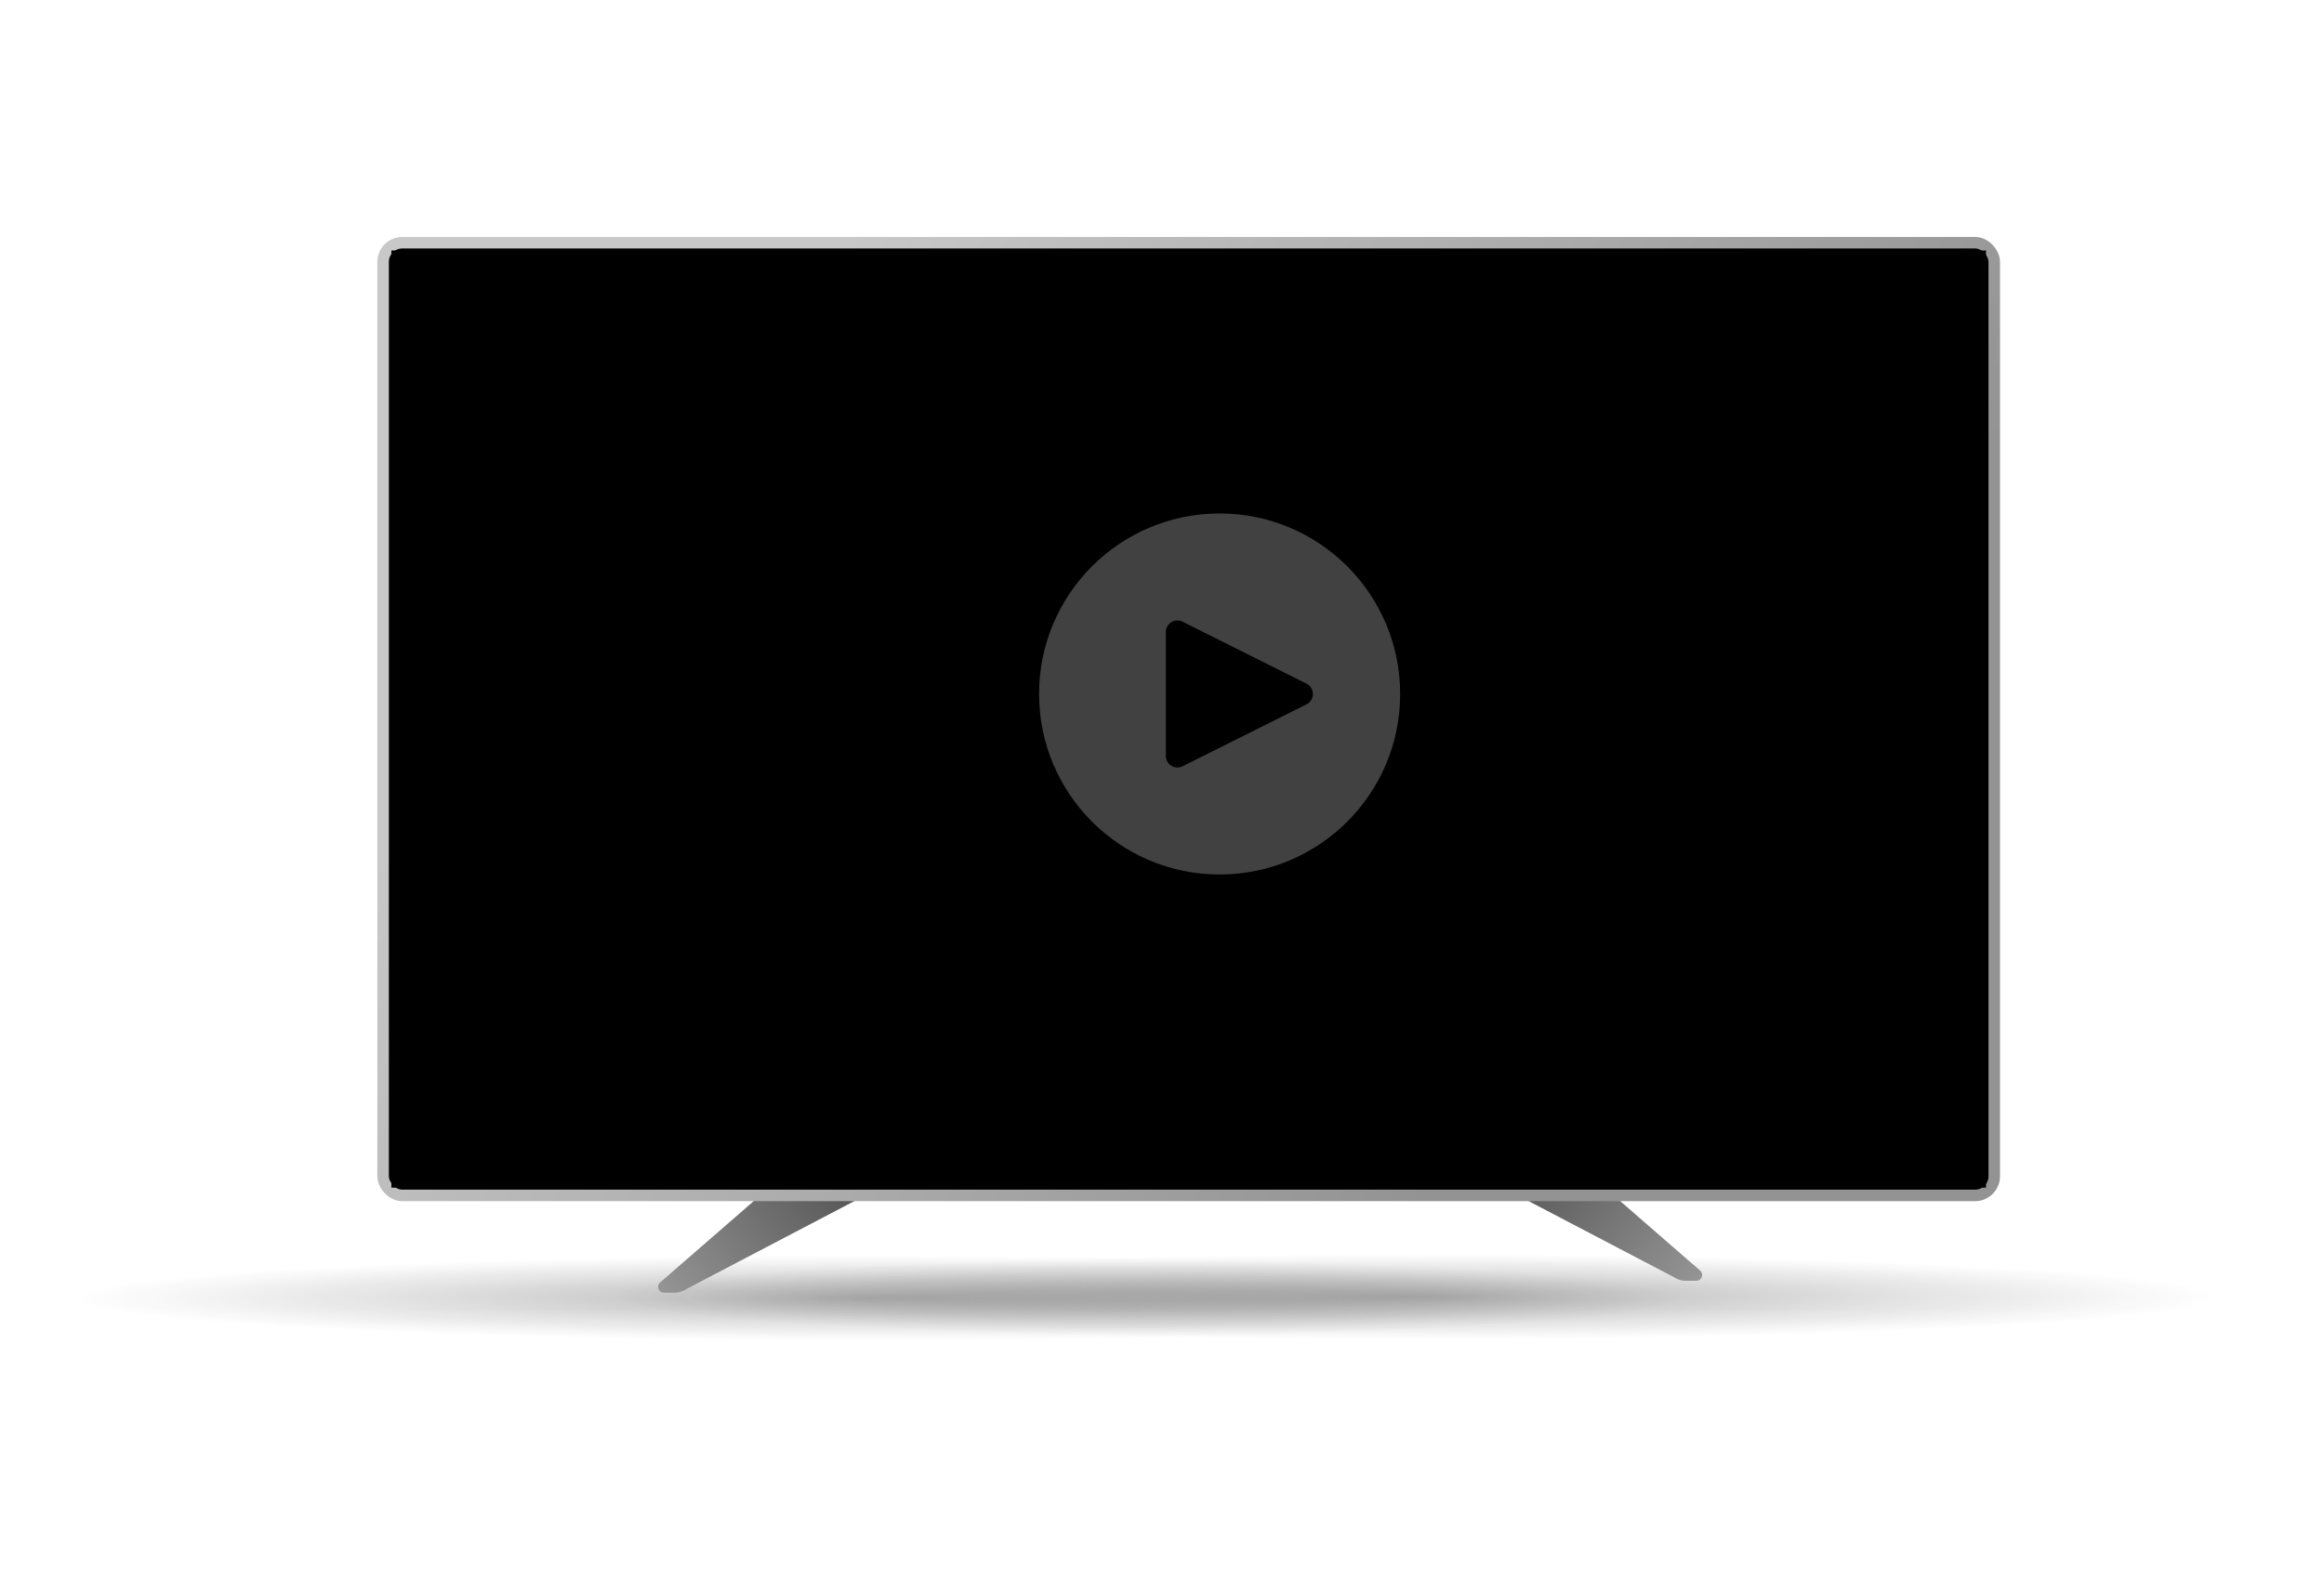 <?xml version="1.0" encoding="UTF-8"?>
<svg width="605px" height="415px" viewBox="0 0 605 415" version="1.1" xmlns="http://www.w3.org/2000/svg" xmlns:xlink="http://www.w3.org/1999/xlink">
    <!-- Generator: Sketch 53 (72520) - https://sketchapp.com -->
    <title>69_ts_tv_cabo_coaxial copy 40</title>
    <desc>Created with Sketch.</desc>
    <defs>
        <radialGradient cx="50%" cy="50%" fx="50%" fy="50%" r="50%" gradientTransform="translate(0.5,0.5),scale(0.028,1),rotate(90),scale(1,18.617),translate(-0.5,-0.5)" id="radialGradient-1">
            <stop stop-color="#040404" offset="0%"></stop>
            <stop stop-color="#151515" stop-opacity="0" offset="100%"></stop>
        </radialGradient>
        <linearGradient x1="50%" y1="0%" x2="50%" y2="100%" id="linearGradient-2">
            <stop stop-color="#383838" offset="0%"></stop>
            <stop stop-color="#959595" offset="100%"></stop>
        </linearGradient>
        <linearGradient x1="14.125%" y1="32.339%" x2="81.708%" y2="62.672%" id="linearGradient-3">
            <stop stop-color="#C8C8C8" offset="0%"></stop>
            <stop stop-color="#939393" offset="100%"></stop>
        </linearGradient>
        <rect id="path-4" x="5.68434189e-14" y="0.5" width="411.5" height="241.04"></rect>
    </defs>
    <g id="Page-1" stroke="none" stroke-width="1" fill="none" fill-rule="evenodd">
        <g id="Group-3-Copy" transform="translate(-169, 61.693)">
            <g id="Group-2">
                <g id="Group-8">
                    <g id="Group" transform="translate(0.669, 0)">
                        <ellipse id="Oval" fill="url(#radialGradient-1)" opacity="0.3" cx="397.472" cy="276.287" rx="396.864" ry="11.071"></ellipse>
                        <path d="M536.206,287.011 C755.387,287.011 933.069,282.054 933.069,275.94 C933.069,269.825 755.387,264.869 536.206,264.869 C317.024,264.869 139.342,269.825 139.342,275.94 C139.342,282.054 317.024,287.011 536.206,287.011 Z" id="Oval-Copy" fill="url(#radialGradient-1)" opacity="0.3"></path>
                        <path d="M367.738,225.023 L380.123,215.572 C382.318,213.897 385.456,214.318 387.131,216.513 C388.041,217.706 388.368,219.243 388.021,220.702 L371.369,290.826 C371.182,291.612 370.808,292.341 370.277,292.951 L368.428,295.079 C367.88,295.71 366.923,295.776 366.292,295.228 C365.962,294.94 365.772,294.524 365.772,294.085 L365.772,228.998 C365.772,227.439 366.499,225.969 367.738,225.023 Z" id="Rectangle-Copy-2" fill="url(#linearGradient-2)" transform="translate(376.964, 255.073) rotate(49) translate(-376.964, -255.073) "></path>
                        <path d="M564.908,221.927 L577.293,212.476 C579.488,210.8 582.626,211.222 584.301,213.417 C585.211,214.609 585.537,216.147 585.191,217.606 L568.538,287.73 C568.352,288.516 567.977,289.245 567.447,289.855 L565.598,291.982 C565.05,292.613 564.093,292.68 563.462,292.132 C563.132,291.844 562.942,291.427 562.942,290.989 L562.942,225.902 C562.942,224.343 563.669,222.873 564.908,221.927 Z" id="Rectangle-Copy-3" fill="url(#linearGradient-2)" transform="translate(574.134, 251.977) scale(-1, 1) rotate(49) translate(-574.134, -251.977) "></path>
                        <rect id="Rectangle" stroke="url(#linearGradient-3)" stroke-width="3" fill="#000000" x="268.063" y="1.5" width="419.427" height="248.058" rx="5"></rect>
                        <rect id="Rectangle-Copy" fill="#010101" x="270.218" y="3.526" width="415.117" height="244.006"></rect>
                    </g>
                </g>
            </g>
            <g id="0444584" transform="translate(273, 4.5)">
                <mask id="mask-5" fill="white">
                    <use xlink:href="#path-4"></use>
                </mask>
                <use id="Mask" fill="#000000" xlink:href="#path-4"></use>
            </g>
        </g>
        <g id="Group-13" transform="translate(270.5, 133.693)">
            <circle id="Oval" fill="#D8D8D8" opacity="0.3" cx="47" cy="47" r="47"></circle>
            <path d="M56.683,31.367 L72.829,63.658 C73.57,65.14 72.969,66.942 71.488,67.683 C71.071,67.892 70.612,68 70.146,68 L37.854,68 C36.197,68 34.854,66.657 34.854,65 C34.854,64.534 34.963,64.075 35.171,63.658 L51.317,31.367 C52.058,29.885 53.86,29.284 55.342,30.025 C55.922,30.315 56.393,30.786 56.683,31.367 Z" id="Triangle" fill="#000000" transform="translate(54, 47) rotate(-270) translate(-54, -47) "></path>
        </g>
    </g>
</svg>